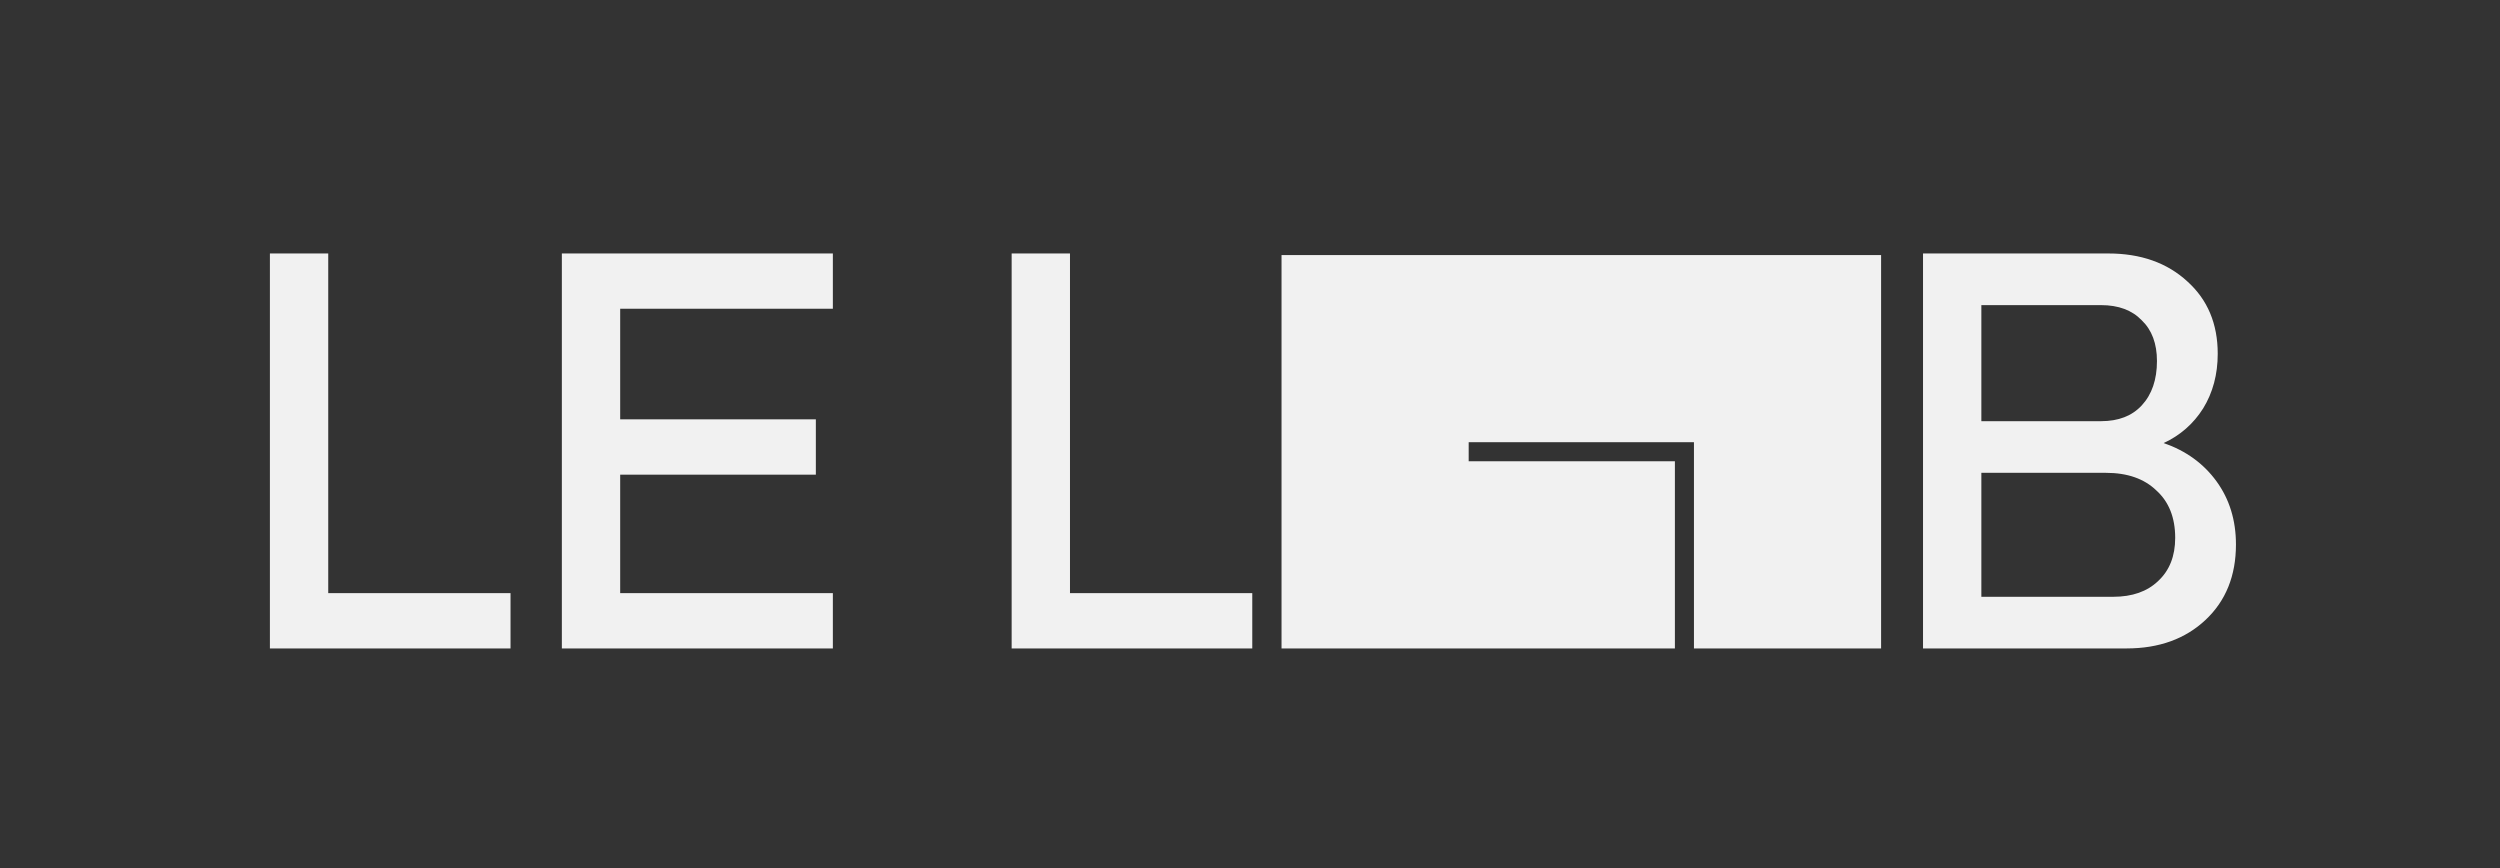 <svg width="1440" height="500" viewBox="0 0 1440 500" fill="none" xmlns="http://www.w3.org/2000/svg">
<rect x="0" y="0" width="1440" height="500" fill="#333333" stroke="none"/>
<path d="M294.064 373.5H155.464V146H189.064V341.65H294.064V373.5ZM479.728 146V177.85H357.228V241.55H469.928V273.4H357.228V341.65H479.728V373.5H323.628V146H479.728ZM721.31 373.5H582.71V146H616.31V341.65H721.31V373.5ZM738.162 146.924H1083.51V373.5H975.714V254.724H845.962V265.7H964.738V373.5H738.162V146.924ZM1214.41 146C1233.07 146 1248.24 151.367 1259.91 162.1C1271.57 172.6 1277.41 186.483 1277.41 203.75C1277.41 215.65 1274.61 226.15 1269.01 235.25C1263.41 244.117 1255.82 250.767 1246.26 255.2C1259.09 259.633 1269.24 266.983 1276.71 277.25C1284.17 287.517 1287.91 299.65 1287.91 313.65C1287.91 331.617 1282.07 346.083 1270.41 357.05C1258.74 368.017 1243.57 373.5 1224.91 373.5H1107.66V146H1214.41ZM1210.21 175.75H1141.26V242.6H1210.21C1220.24 242.6 1228.06 239.567 1233.66 233.5C1239.49 227.2 1242.41 218.683 1242.41 207.95C1242.41 197.917 1239.49 190.1 1233.66 184.5C1228.06 178.667 1220.24 175.75 1210.21 175.75ZM1213.01 272.35H1141.26V343.75H1217.21C1228.17 343.75 1236.81 340.717 1243.11 334.65C1249.64 328.583 1252.91 320.3 1252.91 309.8C1252.91 298.133 1249.29 289.033 1242.06 282.5C1235.06 275.733 1225.37 272.35 1213.01 272.35Z" fill="#F1F1F1"/>
</svg>
